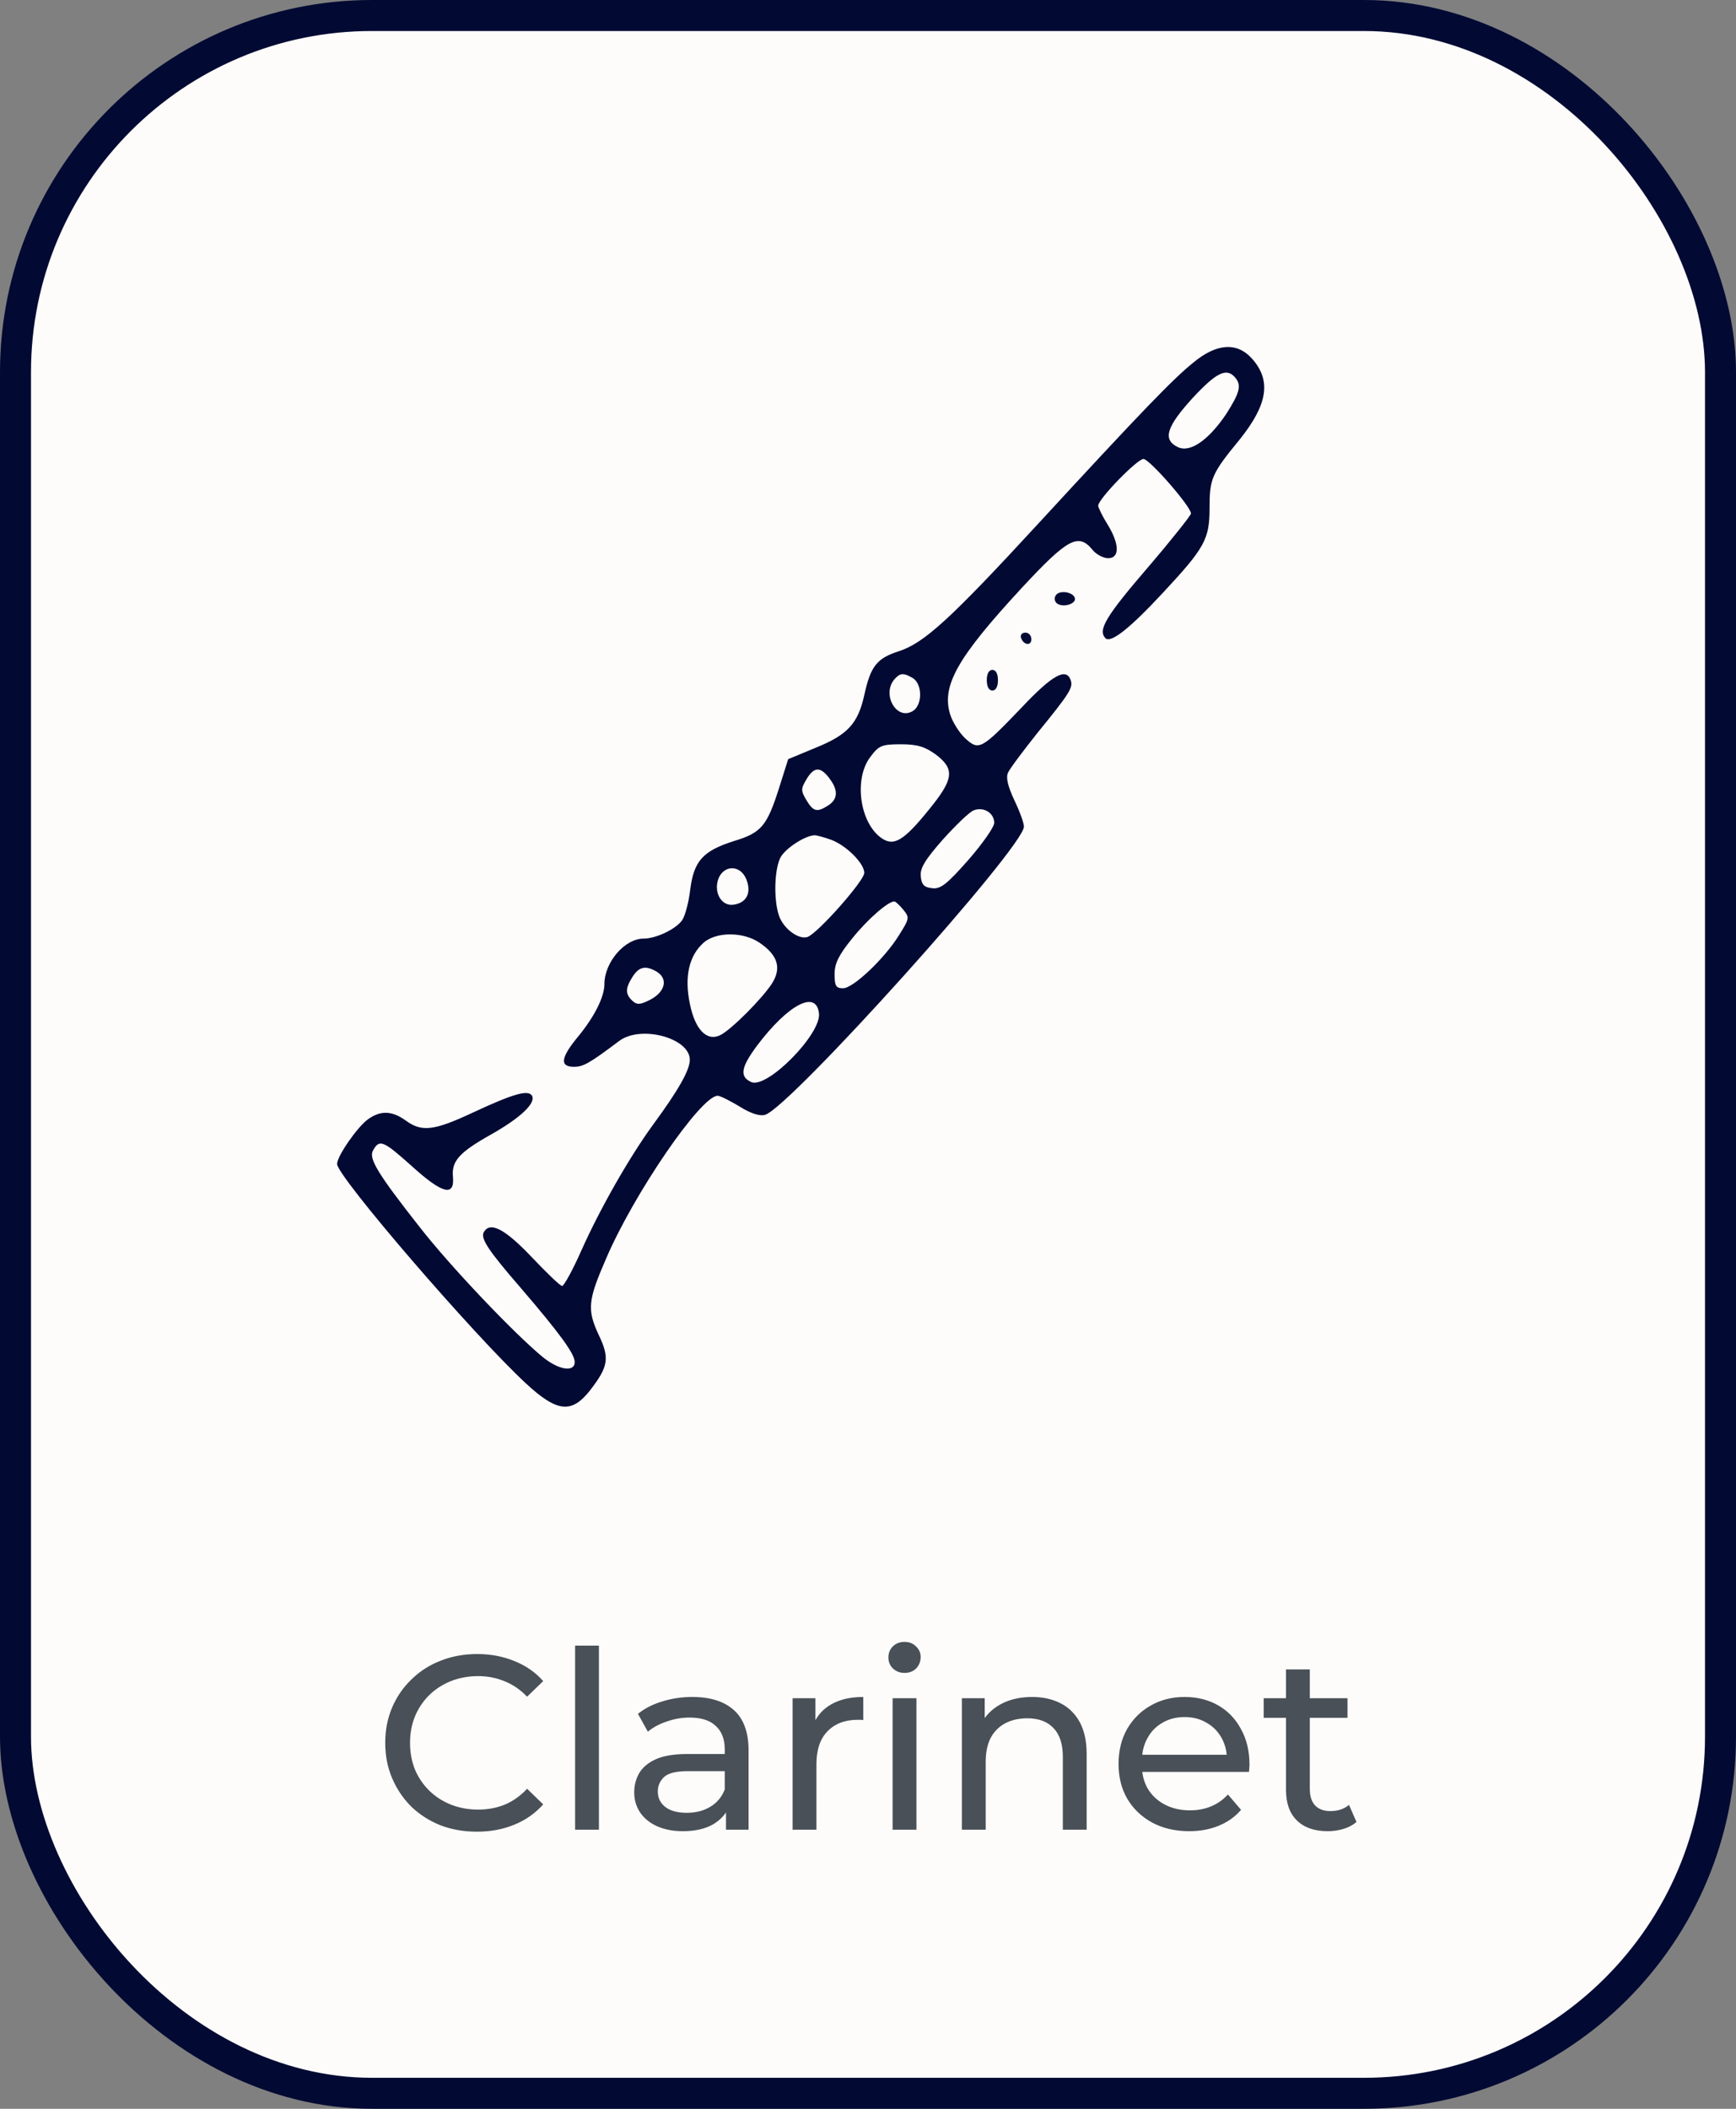 <svg width="56" height="68" viewBox="0 0 56 68" fill="none" xmlns="http://www.w3.org/2000/svg">
<rect x="0" y="0" width="56" height="68" fill="#808080" stroke="none"/>
<rect x="0.5" y="0.5" width="55" height="67" rx="11.5" fill="#FDFCFA"/>
<path d="M38.491 11.694C37.832 12.227 36.826 13.267 33.497 16.88C30.635 19.987 29.808 20.734 28.994 21C28.287 21.227 28.084 21.48 27.88 22.413C27.677 23.334 27.341 23.694 26.323 24.107L25.425 24.48L25.126 25.427C24.742 26.627 24.563 26.854 23.677 27.12C22.671 27.44 22.383 27.76 22.264 28.694C22.216 29.107 22.096 29.547 22 29.68C21.784 29.974 21.15 30.267 20.755 30.267C20.156 30.267 19.497 31.027 19.497 31.734C19.497 32.147 19.174 32.787 18.647 33.427C18.084 34.107 18.048 34.4 18.515 34.4C18.814 34.4 19.006 34.294 19.964 33.574C20.659 33.04 22.252 33.467 22.252 34.174C22.252 34.507 21.88 35.16 21.066 36.267C20.299 37.32 19.365 38.96 18.767 40.294C18.479 40.947 18.192 41.467 18.132 41.467C18.072 41.467 17.629 41.04 17.15 40.534C16.287 39.627 15.808 39.374 15.605 39.734C15.497 39.934 15.748 40.32 16.802 41.534C18.048 42.987 18.539 43.654 18.539 43.92C18.539 44.254 18.036 44.187 17.509 43.76C16.599 43.014 14.515 40.827 13.521 39.547C12.18 37.84 11.88 37.347 12.036 37.094C12.239 36.72 12.371 36.787 13.281 37.6C14.264 38.494 14.671 38.6 14.611 37.947C14.563 37.44 14.814 37.16 15.832 36.587C16.779 36.054 17.293 35.574 17.162 35.334C17.042 35.134 16.587 35.254 15.245 35.88C13.988 36.467 13.605 36.507 13.09 36.134C12.647 35.814 12.275 35.8 11.868 36.094C11.521 36.347 10.874 37.28 10.874 37.534C10.874 37.934 15.27 43.04 16.97 44.614C17.964 45.534 18.431 45.587 19.018 44.854C19.629 44.067 19.677 43.8 19.305 43.027C18.934 42.227 18.97 41.92 19.545 40.6C20.443 38.494 22.611 35.334 23.15 35.334C23.233 35.334 23.545 35.494 23.856 35.68C24.216 35.907 24.515 36 24.683 35.947C25.485 35.707 33.03 27.32 33.03 26.654C33.03 26.534 32.886 26.147 32.719 25.8C32.515 25.36 32.443 25.08 32.515 24.92C32.563 24.8 32.994 24.227 33.449 23.654C34.503 22.36 34.623 22.174 34.539 21.933C34.395 21.52 33.952 21.76 32.97 22.8C31.641 24.187 31.581 24.213 31.126 23.8C30.934 23.614 30.719 23.267 30.647 23.027C30.371 22.107 30.886 21.2 32.958 18.96C34.443 17.36 34.79 17.174 35.245 17.733C35.365 17.88 35.593 18 35.748 18C36.12 18 36.12 17.547 35.725 16.907C35.557 16.64 35.425 16.36 35.425 16.307C35.425 16.093 36.683 14.8 36.886 14.8C37.078 14.8 38.419 16.334 38.419 16.56C38.419 16.613 37.808 17.387 37.054 18.267C35.677 19.867 35.413 20.307 35.653 20.573C35.82 20.76 36.431 20.28 37.521 19.107C38.862 17.667 39.018 17.387 39.018 16.387C39.018 15.44 39.078 15.28 39.988 14.174C40.898 13.04 41.018 12.267 40.383 11.56C39.904 11.027 39.245 11.067 38.491 11.694ZM39.832 12.16C40.06 12.414 40 12.653 39.557 13.347C38.982 14.2 38.383 14.614 37.988 14.414C37.497 14.174 37.629 13.76 38.467 12.84C39.233 12.014 39.557 11.854 39.832 12.16ZM29.449 21.867C29.761 22.067 29.761 22.747 29.437 22.933C28.91 23.24 28.431 22.374 28.862 21.893C29.042 21.694 29.15 21.694 29.449 21.867ZM30.192 24.334C30.802 24.8 30.767 25.12 29.988 26.08C29.138 27.134 28.826 27.307 28.419 27.014C27.725 26.507 27.545 25.107 28.072 24.413C28.347 24.04 28.443 24 29.066 24C29.593 24 29.844 24.08 30.192 24.334ZM26.79 25.147C27.054 25.52 27.018 25.8 26.671 26C26.347 26.2 26.228 26.16 26.012 25.8C25.832 25.494 25.832 25.44 26.012 25.134C26.264 24.707 26.479 24.707 26.79 25.147ZM32.072 26.534C32.072 26.667 31.689 27.214 31.233 27.734C30.539 28.52 30.335 28.68 30.06 28.64C29.808 28.614 29.725 28.52 29.701 28.253C29.677 28 29.832 27.733 30.407 27.08C30.826 26.614 31.27 26.187 31.401 26.134C31.725 26 32.072 26.214 32.072 26.534ZM26.814 27.08C27.305 27.267 27.88 27.84 27.88 28.147C27.88 28.4 26.383 30.093 26.048 30.214C25.761 30.307 25.27 29.947 25.126 29.52C24.946 28.987 24.982 27.96 25.198 27.614C25.389 27.32 25.976 26.947 26.276 26.933C26.347 26.933 26.587 27 26.814 27.08ZM24.072 28.347C24.252 28.787 24.084 29.12 23.653 29.174C23.245 29.227 22.994 28.72 23.198 28.28C23.401 27.88 23.892 27.907 24.072 28.347ZM29.138 29.334C29.341 29.587 29.341 29.614 29.006 30.147C28.539 30.907 27.521 31.867 27.198 31.867C26.97 31.867 26.922 31.8 26.922 31.414C26.922 31.067 27.054 30.8 27.485 30.267C27.988 29.64 28.647 29.067 28.85 29.067C28.886 29.067 29.018 29.187 29.138 29.334ZM24.503 30.4C25.09 30.8 25.222 31.214 24.898 31.72C24.587 32.2 23.605 33.187 23.245 33.374C22.802 33.6 22.419 33.2 22.252 32.36C22.072 31.494 22.228 30.814 22.695 30.4C23.102 30.04 23.976 30.04 24.503 30.4ZM21.186 31.334C21.557 31.56 21.461 31.974 20.994 32.227C20.659 32.4 20.551 32.414 20.395 32.267C20.168 32.054 20.168 31.867 20.407 31.494C20.611 31.174 20.826 31.12 21.186 31.334ZM26.419 32.68C26.491 33.347 24.755 35.107 24.239 34.894C23.844 34.72 23.904 34.413 24.419 33.72C25.425 32.387 26.335 31.907 26.419 32.68Z" fill="#020A33"/>
<path d="M34.048 19.214C34 19.294 34.024 19.414 34.108 19.467C34.311 19.6 34.731 19.467 34.671 19.28C34.611 19.08 34.144 19.014 34.048 19.214Z" fill="#020A33"/>
<path d="M32.934 20.56C33.006 20.8 33.27 20.84 33.27 20.614C33.27 20.494 33.186 20.4 33.078 20.4C32.97 20.4 32.91 20.467 32.934 20.56Z" fill="#020A33"/>
<path d="M31.832 21.934C31.832 22.147 31.904 22.267 32.012 22.267C32.12 22.267 32.192 22.147 32.192 21.934C32.192 21.72 32.12 21.6 32.012 21.6C31.904 21.6 31.832 21.72 31.832 21.934Z" fill="#020A33"/>
<path d="M15.387 59.064C14.96 59.064 14.566 58.995 14.203 58.856C13.846 58.712 13.534 58.512 13.267 58.256C13.006 57.995 12.8 57.691 12.651 57.344C12.502 56.997 12.427 56.616 12.427 56.2C12.427 55.784 12.502 55.403 12.651 55.056C12.8 54.709 13.008 54.408 13.275 54.152C13.542 53.891 13.854 53.691 14.211 53.552C14.574 53.408 14.968 53.336 15.395 53.336C15.827 53.336 16.224 53.411 16.587 53.56C16.955 53.704 17.267 53.92 17.523 54.208L17.003 54.712C16.79 54.488 16.55 54.323 16.283 54.216C16.016 54.104 15.731 54.048 15.427 54.048C15.112 54.048 14.819 54.101 14.547 54.208C14.28 54.315 14.048 54.464 13.851 54.656C13.654 54.848 13.499 55.077 13.387 55.344C13.28 55.605 13.227 55.891 13.227 56.2C13.227 56.509 13.28 56.797 13.387 57.064C13.499 57.325 13.654 57.552 13.851 57.744C14.048 57.936 14.28 58.085 14.547 58.192C14.819 58.299 15.112 58.352 15.427 58.352C15.731 58.352 16.016 58.299 16.283 58.192C16.55 58.08 16.79 57.909 17.003 57.68L17.523 58.184C17.267 58.472 16.955 58.691 16.587 58.84C16.224 58.989 15.824 59.064 15.387 59.064ZM18.552 59V53.064H19.32V59H18.552ZM23.419 59V58.104L23.379 57.936V56.408C23.379 56.083 23.283 55.832 23.091 55.656C22.904 55.475 22.621 55.384 22.243 55.384C21.992 55.384 21.747 55.427 21.507 55.512C21.267 55.592 21.064 55.701 20.899 55.84L20.579 55.264C20.797 55.088 21.059 54.955 21.363 54.864C21.672 54.768 21.995 54.72 22.331 54.72C22.912 54.72 23.36 54.861 23.675 55.144C23.989 55.427 24.147 55.859 24.147 56.44V59H23.419ZM22.027 59.048C21.712 59.048 21.435 58.995 21.195 58.888C20.96 58.781 20.779 58.635 20.651 58.448C20.523 58.256 20.459 58.04 20.459 57.8C20.459 57.571 20.512 57.363 20.619 57.176C20.731 56.989 20.909 56.84 21.155 56.728C21.405 56.616 21.741 56.56 22.163 56.56H23.507V57.112H22.195C21.811 57.112 21.552 57.176 21.419 57.304C21.285 57.432 21.219 57.587 21.219 57.768C21.219 57.976 21.301 58.144 21.467 58.272C21.632 58.395 21.861 58.456 22.155 58.456C22.443 58.456 22.693 58.392 22.907 58.264C23.125 58.136 23.283 57.949 23.379 57.704L23.531 58.232C23.429 58.483 23.251 58.683 22.995 58.832C22.739 58.976 22.416 59.048 22.027 59.048ZM25.568 59V54.76H26.304V55.912L26.232 55.624C26.349 55.331 26.547 55.107 26.824 54.952C27.101 54.797 27.442 54.72 27.848 54.72V55.464C27.816 55.459 27.784 55.456 27.752 55.456C27.725 55.456 27.698 55.456 27.672 55.456C27.261 55.456 26.936 55.579 26.696 55.824C26.456 56.069 26.336 56.424 26.336 56.888V59H25.568ZM28.794 59V54.76H29.562V59H28.794ZM29.178 53.944C29.029 53.944 28.904 53.896 28.802 53.8C28.706 53.704 28.658 53.587 28.658 53.448C28.658 53.304 28.706 53.184 28.802 53.088C28.904 52.992 29.029 52.944 29.178 52.944C29.328 52.944 29.45 52.992 29.546 53.088C29.648 53.179 29.698 53.293 29.698 53.432C29.698 53.576 29.65 53.699 29.554 53.8C29.458 53.896 29.333 53.944 29.178 53.944ZM33.293 54.72C33.639 54.72 33.943 54.787 34.205 54.92C34.471 55.053 34.679 55.256 34.829 55.528C34.978 55.8 35.053 56.144 35.053 56.56V59H34.285V56.648C34.285 56.237 34.183 55.928 33.981 55.72C33.783 55.512 33.503 55.408 33.141 55.408C32.869 55.408 32.631 55.461 32.429 55.568C32.226 55.675 32.069 55.832 31.957 56.04C31.85 56.248 31.797 56.507 31.797 56.816V59H31.029V54.76H31.765V55.904L31.645 55.6C31.783 55.323 31.997 55.107 32.285 54.952C32.573 54.797 32.909 54.72 33.293 54.72ZM38.362 59.048C37.909 59.048 37.509 58.955 37.162 58.768C36.821 58.581 36.554 58.325 36.362 58C36.175 57.675 36.082 57.301 36.082 56.88C36.082 56.459 36.173 56.085 36.354 55.76C36.541 55.435 36.794 55.181 37.114 55C37.439 54.813 37.805 54.72 38.21 54.72C38.621 54.72 38.983 54.811 39.298 54.992C39.613 55.173 39.858 55.429 40.034 55.76C40.215 56.085 40.306 56.467 40.306 56.904C40.306 56.936 40.303 56.973 40.298 57.016C40.298 57.059 40.295 57.099 40.29 57.136H36.682V56.584H39.89L39.578 56.776C39.583 56.504 39.527 56.261 39.41 56.048C39.293 55.835 39.13 55.669 38.922 55.552C38.719 55.429 38.482 55.368 38.21 55.368C37.943 55.368 37.706 55.429 37.498 55.552C37.29 55.669 37.127 55.837 37.01 56.056C36.893 56.269 36.834 56.515 36.834 56.792V56.92C36.834 57.203 36.898 57.456 37.026 57.68C37.159 57.899 37.343 58.069 37.578 58.192C37.813 58.315 38.082 58.376 38.386 58.376C38.637 58.376 38.863 58.333 39.066 58.248C39.274 58.163 39.455 58.035 39.61 57.864L40.034 58.36C39.842 58.584 39.602 58.755 39.314 58.872C39.031 58.989 38.714 59.048 38.362 59.048ZM42.828 59.048C42.402 59.048 42.071 58.933 41.837 58.704C41.602 58.475 41.484 58.147 41.484 57.72V53.832H42.252V57.688C42.252 57.917 42.309 58.093 42.42 58.216C42.538 58.339 42.703 58.4 42.916 58.4C43.157 58.4 43.356 58.333 43.517 58.2L43.757 58.752C43.639 58.853 43.498 58.928 43.333 58.976C43.172 59.024 43.005 59.048 42.828 59.048ZM40.764 55.392V54.76H43.468V55.392H40.764Z" fill="#495057"/>
<rect x="0.5" y="0.5" width="55" height="67" rx="11.5" stroke="#020A33"/>
</svg>
